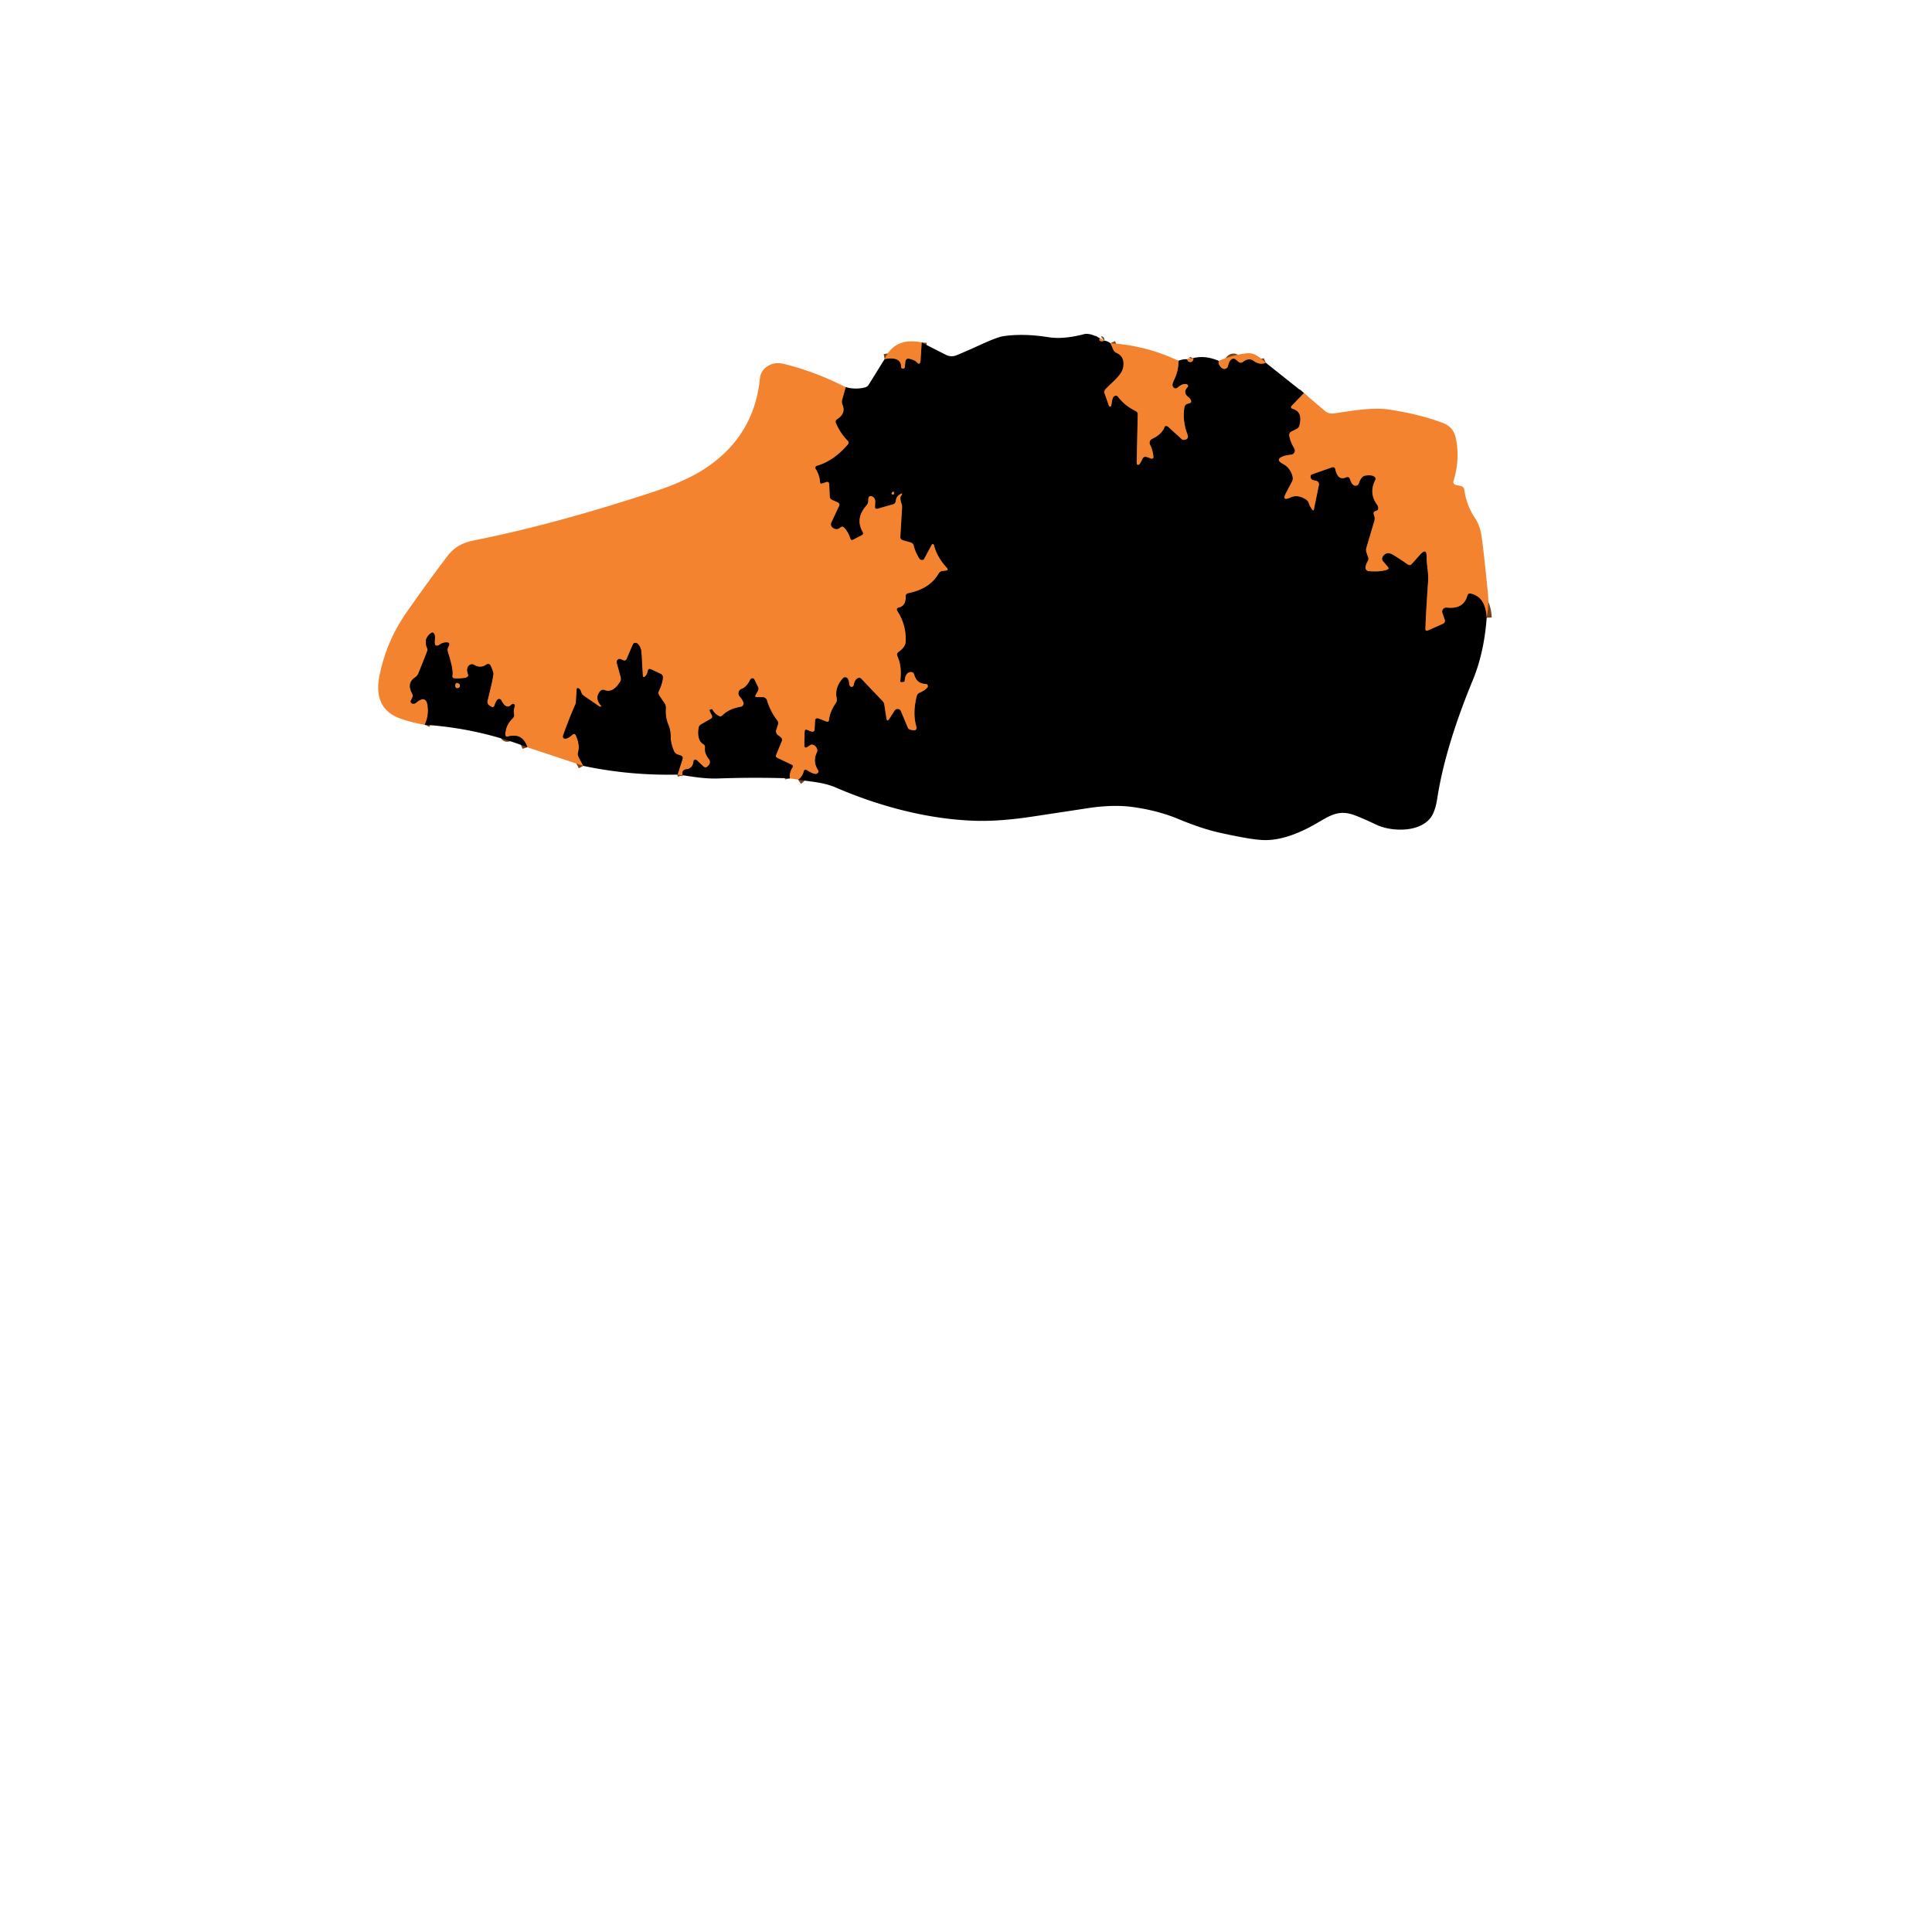 <svg xmlns="http://www.w3.org/2000/svg" viewBox="0 0 382 382"><g fill="none" stroke="#7a4218" stroke-width="2"><path d="M217.46 66.9q-.24.38.12.54.36.15.7-.1M219.55 67.86l.55 1.23q.22.5.72.72 1.57.71 1.28 2.71c-.23 1.55-1.81 2.69-3.48 4.39q-.38.4-.23.84l.88 2.49a.24.24 0 0 0 .46-.06q.2-1.56.49-1.78.5-.39.89.12 1.31 1.71 3.43 2.75.43.21.42.68l-.21 9.31q-.02.96.57.49.13-.11.57-1.03.27-.57.89-.35l.7.25q.64.23.57-.4-.13-1.27-.65-2.26a.86.86 0 0 1 .39-1.18q1.87-.88 2.42-2.24.25-.62.87-.05l2.63 2.38a.76.34-18.2 0 0 .6.07q.2-.04.3-.11a.71.63 63.5 0 0 .22-.81q-1.07-2.77-.65-5.46.09-.56.65-.73l.34-.1q.49-.14.3-.58-.15-.35-.47-.61-.49-.39-.6-.73-.21-.62.37-1.22.3-.31-.04-.57-.15-.11-.48-.09-.66.04-1.42.72a.58.57-40.3 0 1-.83-.07q-.36-.44.06-1.28 1-2.01.95-3.96M234.71 71.03q.23.65.79.54.27-.05.36-.28.09-.2.12-.5M240.97 71.36q-.13.65.44 1.26.37.39.81.31a.74.74 0 0 0 .59-.58q.19-.87.59-1.24a.72.69-45.9 0 1 .93-.04l.57.49a.66.66 0 0 0 .84.01q1.16-.92 2.14-.22 1.24.89 2.4.38M257.82 77.72l-2.35 2.44q-.48.49.17.69 1.99.59 1.28 3.29-.12.46-.51.65l-1.04.52q-.54.28-.44.86.2 1.2.98 2.5a.82.82 0 0 1-.62 1.23q-1.01.11-1.5.29-1.79.64-.11 1.54 1.44.76 1.88 2.45.15.55-.1 1.03l-1.2 2.29q-.89 1.69.92.85 1.41-.65 3.07.43.39.26.53.71.2.65.7 1.29.24.29.31-.06l.99-4.86a.74.68 9.6 0 0-.64-.81q-.7-.1-.87-.36a.66.47 62.1 0 1 .11-.89l3.97-1.39q.54-.19.67.38.52 2.29 2.08 1.61.63-.27.84.38.4 1.28 1.13 1.25a.66.66 0 0 0 .6-.45q.48-1.4 1.24-1.53 1.21-.21 1.79.16.43.29.2.75-1.3 2.59.43 4.9a.63.61 16.2 0 1 .08.14q.33.83-.31 1-.63.16-.47.7l.14.48q.11.36-.06.93l-1.54 5.18q-.15.49.05 1.05l.3.88q.13.38-.11.79-.4.67-.41 1.23a.67.67 0 0 0 .61.68q2.28.19 3.62-.27.53-.18.14-.62l-.9-1.04q-.39-.45-.03-.99.66-.98 1.77-.43.69.34 3.12 2.02.45.31.81-.09l1.67-1.86q1.27-1.41 1.27.44c-.01 1.73.41 3.16.29 4.89q-.4 5.64-.53 9.32-.02.59.52.35l2.93-1.31q.56-.25.34-.87l-.44-1.26a.81.81 0 0 1 .85-1.07q3.36.38 4.09-2.37.14-.52.67-.4 2.93.63 3.15 4.78M157.81 154.15q.78-.51 1.09-1.6.18-.6.7-.25.58.4 1.15.6.55.19.77.06.48-.28.18-.76-1.03-1.66-.2-3.42.22-.46-.04-.91-.26-.43-.63-.58-.35-.15-.65.05l-.47.31q-.69.47-.67-.37l.05-2.56q.01-.65.62-.37.58.26.79.3.54.09.57-.43l.08-1.68q.04-.76.89-.42l1.35.54q.47.18.53-.36.17-1.59 1.35-3.32.27-.39.17-.86-.47-2.18 1.23-4.04a.63.59 43.2 0 1 .88 0q.3.29.38 1.23.01.18.13.32.16.21.33.18.37-.06.42-.42.14-.92.72-1.27.44-.26.77.08l4.24 4.45a1.14 1.06 20.6 0 1 .3.59l.42 2.75q.12.83.57.14l1.05-1.63a.71.7-40.2 0 1 1.24.09l1.41 3.35a1.01.51.8 0 0 .76.4l.41.06a.51.47 84.3 0 0 .5-.66q-.8-2.67.05-6.09.12-.48.58-.68 1.01-.44 1.52-1.03a.43.43 0 0 0-.31-.71q-1.79-.05-2.27-1.82-.15-.56-.73-.52-1.03.07-1.16 1.73-.01.21-.25.23l-.3.03q-.37.03-.33-.28.37-2.79-.56-4.86-.24-.52.23-.85.72-.51 1.1-1.09a1.77 1.77 0 0 0 .29-.87q.19-3.24-1.61-6.09-.36-.58.3-.74 1.37-.33 1.32-2.15-.01-.57.54-.68 4.2-.84 5.94-3.82.29-.49.8-.56l.67-.08q.61-.08.18-.55-1.93-2.12-2.48-4.28-.21-.8-.61-.06l-1.36 2.55a.59.54 44 0 1-.98-.03q-.79-1.23-1.09-2.51-.12-.53-.69-.69l-1.44-.41q-.57-.17-.54-.66l.35-5.8q.02-.42-.14-.88-.35-1.04-.05-1.47.5-.7-.27-.26-.68.4-.79 1.31-.06.51-.55.65l-2.98.85q-.66.18-.57-.54.04-.29.04-.84 0-.47-.18-.68-.34-.42-.71-.41-.43.01-.46.54-.01.1-.03.44-.03.49-.36.87-2.26 2.56-.74 5.23.24.43-.17.64l-1.69.88q-.44.23-.59-.24-.36-1.18-1.16-2.08-.38-.43-.83-.06-.61.52-1.28.16-.82-.46-.44-1.26l1.5-3.19q.23-.46-.32-.71l-1.02-.46q-.49-.22-.51-.65l-.11-2.44q-.03-.63-.63-.43l-.77.26q-.38.13-.41-.27-.11-1.45-.86-2.6a.42.42 0 0 1 .24-.64q3.33-.96 6.1-4.2.34-.4-.03-.77-1.41-1.4-2.3-3.44-.22-.52.25-.82 1.76-1.12 1.04-2.83-.2-.48-.07-.97l.7-2.5M174.91 71q3.27-.59 3.26 1.55 0 .2.18.29.15.08.28.04.25-.06.28-.35l.1-.98q.08-.77.77-.62 1.05.24 1.43.65.72.79.8-.32l.23-3.54M156.19 153.9q-.22-1.01.45-2.09.26-.42-.11-.59l-2.83-1.35q-.43-.2-.24-.66l1.12-2.74q.12-.29-.09-.53-.27-.32-.62-.53a.98.95-65.5 0 1-.4-1.13l.32-.98q.16-.47-.1-.81-1.42-1.85-2.05-4a.87.87 0 0 0-.83-.63l-1.2-.02q-.47 0-.21-.46l.4-.71q.26-.45.06-.86l-.71-1.44a.44.44 0 0 0-.79 0q-.72 1.48-1.71 1.84a.94.94 0 0 0-.38 1.51q.76.85.75 1.4a.65.65 0 0 1-.54.64q-2.32.39-3.58 1.66-.38.38-.84.12-.79-.44-1.25-1.3-.02-.03-.05-.02l-.25.06q-.28.08-.15.35l.4.78q.23.47-.22.73l-1.94 1.11q-.39.23-.46.69-.33 2.41.88 3.15.47.28.39.82-.15.97.82 2.26a.94.87-39.9 0 1-.16 1.21l-.25.23a.54.51 45.2 0 1-.71-.03l-1.34-1.26a.39.38 24.8 0 0-.65.23q-.13 1.44-1.49 1.57a.77.77 0 0 0-.67.54q-.08.28.02.62M133.96 153.16l.98-3.07q.16-.52-.34-.7l-.62-.21q-.54-.19-.77-.77-.6-1.53-.6-2.54.01-1.45-.46-2.57-.63-1.48-.51-3.29.04-.53-.27-.97l-1-1.48q-.32-.47-.1-.94.66-1.37.79-2.55.07-.59-.42-.82l-1.88-.89q-.55-.27-.67.31-.14.71-.48 1.02-.5.46-.54-.22-.22-4.12-.26-4.55-.1-1.06-.79-1.67a.57.56-57.6 0 0-.89.2l-1.2 2.8q-.22.52-.72.3l-.44-.2a.59.59 0 0 0-.81.69l.79 2.92q.12.44-.14.85-1.41 2.26-2.99 1.67-.62-.24-1.03.29-1.02 1.31.26 2.76.09.11-.02.16-.09.04-.1.05-.06.05-.35-.14l-2.92-2q-.41-.28-.55-.76-.12-.41-.34-.6-.54-.46-.57.25-.08 2.46-.22 2.77-1.28 2.89-2.45 6.21a.44.44 0 0 0 .47.58q.58-.08 1.35-.76.47-.41.73.15.84 1.86.43 3.31-.14.48.1.93l.92 1.75M104.26 147.75q-.93-2.88-3.81-2.12-.55.14-.54-.43.04-1.81 1.45-3.17.37-.36.27-.86-.15-.69.13-1.52a.35.35 0 0 0-.59-.36q-1.08 1.14-2.05-.81a.48.48 0 0 0-.78-.12q-.29.31-.54 1.08-.19.62-.8.22l-.23-.15a.92.87 24.3 0 1-.39-.96q1.06-4.2 1.16-5.29.03-.36-.56-1.68a.51.51 0 0 0-.76-.2q-1.21.87-2.47.09a.81.81 0 0 0-.95.06q-.68.56-.26 1.74.17.49-.31.68-.66.25-2.29.19-.61-.02-.5-.61.2-1.17-.86-4.5-.19-.59-.02-.97l.19-.4q.29-.66-.52-.63-.7.03-1.18.36-1.24.83-1.09-.72.09-.87-.06-1.23-.25-.59-.76-.2-1.43 1.09-.71 2.84a1.07 1 46 0 1 .01.77l-1.68 4.23q-.22.55-.71.88-1.65 1.1-.56 3.16a.98.97 43.8 0 1 .02.87l-.26.53a.65.48-15.7 0 0 1.05.4q.84-.74 1.48-.65.55.07.73 1.03.38 2.04-.53 4" vector-effect="non-scaling-stroke"/><path d="M176.39 97.39q-.21.29.1.38a.25.25 0 0 0 .29-.34q-.17-.34-.39-.04M90.07 135.67q.03.5.51.34.37-.12.33-.46-.04-.32-.34-.45-.56-.25-.5.57" vector-effect="non-scaling-stroke"/></g><path d="M217.46 66.9q-.24.38.12.54.36.15.7-.1.74.09 1.27.52l.55 1.23q.22.5.72.72 1.57.71 1.28 2.71c-.23 1.55-1.81 2.69-3.48 4.39q-.38.4-.23.84l.88 2.49a.24.24 0 0 0 .46-.06q.2-1.56.49-1.78.5-.39.89.12 1.31 1.71 3.43 2.75.43.21.42.68l-.21 9.31q-.02.96.57.49.13-.11.57-1.03.27-.57.89-.35l.7.25q.64.23.57-.4-.13-1.27-.65-2.26a.86.86 0 0 1 .39-1.18q1.87-.88 2.42-2.24.25-.62.87-.05l2.63 2.38a.76.34-18.2 0 0 .6.07q.2-.04.3-.11a.71.63 63.5 0 0 .22-.81q-1.07-2.77-.65-5.46.09-.56.65-.73l.34-.1q.49-.14.3-.58-.15-.35-.47-.61-.49-.39-.6-.73-.21-.62.37-1.22.3-.31-.04-.57-.15-.11-.48-.09-.66.04-1.42.72a.58.57-40.3 0 1-.83-.07q-.36-.44.06-1.28 1-2.01.95-3.96.82-.36 1.7-.31.23.65.79.54.27-.05.36-.28.09-.2.12-.5 2.39-.57 4.99.57-.13.65.44 1.26.37.39.81.31a.74.74 0 0 0 .59-.58q.19-.87.59-1.24a.72.69-45.9 0 1 .93-.04l.57.49a.66.66 0 0 0 .84.01q1.16-.92 2.14-.22 1.24.89 2.4.38l7.54 5.99-2.35 2.44q-.48.49.17.69 1.99.59 1.28 3.29-.12.46-.51.65l-1.04.52q-.54.28-.44.86.2 1.2.98 2.5a.82.82 0 0 1-.62 1.23q-1.01.11-1.5.29-1.79.64-.11 1.54 1.44.76 1.88 2.45.15.55-.1 1.03l-1.2 2.29q-.89 1.69.92.85 1.41-.65 3.07.43.39.26.53.71.2.65.7 1.29.24.29.31-.06l.99-4.86a.74.68 9.6 0 0-.64-.81q-.7-.1-.87-.36a.66.47 62.1 0 1 .11-.89l3.97-1.39q.54-.19.67.38.52 2.29 2.08 1.61.63-.27.84.38.4 1.28 1.13 1.25a.66.66 0 0 0 .6-.45q.48-1.4 1.24-1.53 1.21-.21 1.79.16.43.29.2.75-1.3 2.59.43 4.9a.63.61 16.2 0 1 .08.14q.33.83-.31 1-.63.16-.47.7l.14.48q.11.36-.06.93l-1.54 5.18q-.15.49.05 1.05l.3.88q.13.38-.11.79-.4.67-.41 1.23a.67.67 0 0 0 .61.68q2.28.19 3.62-.27.53-.18.14-.62l-.9-1.04q-.39-.45-.03-.99.66-.98 1.77-.43.69.34 3.12 2.02.45.31.81-.09l1.67-1.86q1.27-1.41 1.27.44c-.01 1.73.41 3.16.29 4.89q-.4 5.64-.53 9.32-.02.59.52.35l2.93-1.31q.56-.25.34-.87l-.44-1.26a.81.81 0 0 1 .85-1.07q3.36.38 4.09-2.37.14-.52.67-.4 2.93.63 3.15 4.78-.5 6.89-2.73 12.3-5.5 13.33-7.05 23.49-.42 2.7-1.43 3.91c-2.37 2.83-7.75 2.56-10.52 1.26q-3.86-1.81-5.11-2.15c-2.56-.68-4.12.28-6.58 1.72q-6.11 3.6-10.77 3.43-2.38-.08-8.54-1.44-3.64-.81-8.22-2.72-4.01-1.67-8.92-2.36-3.99-.56-9.1.23-1.93.3-11 1.67-6.35.95-11.04.81c-9.32-.27-18.98-2.82-27.69-6.58-2.46-1.06-4.85-1.12-7.44-1.56q.78-.51 1.09-1.6.18-.6.7-.25.58.4 1.15.6.55.19.77.06.48-.28.18-.76-1.03-1.66-.2-3.42.22-.46-.04-.91-.26-.43-.63-.58-.35-.15-.65.05l-.47.31q-.69.47-.67-.37l.05-2.56q.01-.65.62-.37.58.26.79.3.54.09.57-.43l.08-1.68q.04-.76.89-.42l1.35.54q.47.18.53-.36.17-1.59 1.35-3.32.27-.39.17-.86-.47-2.18 1.23-4.04a.63.59 43.2 0 1 .88 0q.3.29.38 1.23.01.18.13.32.16.21.33.18.37-.06.42-.42.14-.92.72-1.27.44-.26.77.08l4.24 4.45a1.14 1.06 20.6 0 1 .3.59l.42 2.75q.12.83.57.14l1.05-1.63a.71.7-40.2 0 1 1.24.09l1.41 3.35a1.01.51.8 0 0 .76.4l.41.06a.51.47 84.3 0 0 .5-.66q-.8-2.67.05-6.09.12-.48.58-.68 1.01-.44 1.52-1.03a.43.43 0 0 0-.31-.71q-1.79-.05-2.27-1.82-.15-.56-.73-.52-1.03.07-1.16 1.73-.01.21-.25.23l-.3.03q-.37.03-.33-.28.37-2.79-.56-4.86-.24-.52.23-.85.72-.51 1.1-1.09a1.77 1.77 0 0 0 .29-.87q.19-3.24-1.61-6.09-.36-.58.3-.74 1.37-.33 1.32-2.15-.01-.57.54-.68 4.2-.84 5.94-3.82.29-.49.8-.56l.67-.08q.61-.08.18-.55-1.93-2.12-2.48-4.28-.21-.8-.61-.06l-1.36 2.55a.59.54 44 0 1-.98-.03q-.79-1.23-1.09-2.51-.12-.53-.69-.69l-1.44-.41q-.57-.17-.54-.66l.35-5.8q.02-.42-.14-.88-.35-1.04-.05-1.47.5-.7-.27-.26-.68.4-.79 1.31-.06.51-.55.65l-2.98.85q-.66.18-.57-.54.04-.29.04-.84 0-.47-.18-.68-.34-.42-.71-.41-.43.01-.46.54-.01.1-.03.44-.03.49-.36.87-2.26 2.56-.74 5.23.24.43-.17.64l-1.69.88q-.44.23-.59-.24-.36-1.18-1.16-2.08-.38-.43-.83-.06-.61.52-1.28.16-.82-.46-.44-1.26l1.5-3.19q.23-.46-.32-.71l-1.02-.46q-.49-.22-.51-.65l-.11-2.44q-.03-.63-.63-.43l-.77.26q-.38.13-.41-.27-.11-1.45-.86-2.6a.42.42 0 0 1 .24-.64q3.33-.96 6.1-4.2.34-.4-.03-.77-1.41-1.4-2.3-3.44-.22-.52.25-.82 1.76-1.12 1.04-2.83-.2-.48-.07-.97l.7-2.5q1.95.5 3.79.05.49-.12.76-.55l3.15-5.06q3.27-.59 3.26 1.55 0 .2.18.29.15.08.28.04.25-.06.28-.35l.1-.98q.08-.77.77-.62 1.05.24 1.43.65.72.79.8-.32l.23-3.54 4.79 2.44a2.49 2.49 0 0 0 2.08.09q2.25-.93 4.57-2 3.46-1.6 4.75-1.79 3.95-.57 8.85.21 2.96.47 7.02-.59 1.21-.31 3.16.82m-41.07 30.49q-.21.29.1.38a.25.25 0 0 0 .29-.34q-.17-.34-.39-.04"/><path fill="#f3832f" d="M217.46 66.9q.45.16.82.44-.34.25-.7.1-.36-.16-.12-.54M182.24 67.72l-.23 3.54q-.08 1.11-.8.32-.38-.41-1.43-.65-.69-.15-.77.62l-.1.98q-.03.29-.28.35-.13.04-.28-.04-.18-.09-.18-.29.01-2.14-3.26-1.55 2.05-4.41 7.33-3.28M233.01 71.34q.05 1.95-.95 3.96-.42.84-.06 1.28a.58.57-40.3 0 0 .83.07q.76-.68 1.42-.72.33-.02.48.09.34.26.04.57-.58.6-.37 1.22.11.34.6.73.32.26.47.61.19.44-.3.58l-.34.1q-.56.17-.65.73-.42 2.69.65 5.46a.71.63 63.5 0 1-.22.81q-.1.07-.3.11a.76.34-18.2 0 1-.6-.07l-2.63-2.38q-.62-.57-.87.05-.55 1.36-2.42 2.24a.86.86 0 0 0-.39 1.18q.52.99.65 2.26.07.63-.57.4l-.7-.25q-.62-.22-.89.35-.44.92-.57 1.03-.59.47-.57-.49l.21-9.31q.01-.47-.42-.68-2.12-1.04-3.43-2.75-.39-.51-.89-.12-.29.22-.49 1.78a.24.24 0 0 1-.46.06l-.88-2.49q-.15-.44.23-.84c1.67-1.7 3.25-2.84 3.48-4.39q.29-2-1.28-2.71-.5-.22-.72-.72l-.55-1.23q7.03.43 13.46 3.48M250.28 71.73q-1.16.51-2.4-.38-.98-.7-2.14.22a.66.66 0 0 1-.84-.01l-.57-.49a.72.69-45.9 0 0-.93.04q-.4.37-.59 1.24a.74.74 0 0 1-.59.58q-.44.08-.81-.31-.57-.61-.44-1.26 2.62-1.16 5.4-1.49 1.2-.14 2.12.44.93.58 1.79 1.42M235.98 70.79q-.03.3-.12.5-.09.23-.36.28-.56.11-.79-.54zM167.21 76.56l-.7 2.5q-.13.49.07.97.72 1.71-1.04 2.83-.47.3-.25.82.89 2.04 2.3 3.44.37.37.03.77-2.77 3.24-6.1 4.2a.42.42 0 0 0-.24.64q.75 1.15.86 2.6.03.4.41.27l.77-.26q.6-.2.63.43l.11 2.44q.02.43.51.65l1.02.46q.55.25.32.71l-1.5 3.19q-.38.8.44 1.26.67.36 1.28-.16.45-.37.83.06.8.9 1.16 2.08.15.47.59.24l1.69-.88q.41-.21.17-.64-1.52-2.67.74-5.23.33-.38.36-.87.02-.34.03-.44.03-.53.46-.54.37-.01.71.41.18.21.18.68 0 .55-.04.84-.09.72.57.54l2.98-.85q.49-.14.55-.65.11-.91.79-1.31.77-.44.27.26-.3.43.05 1.47.16.46.14.88l-.35 5.8q-.03.49.54.66l1.44.41q.57.16.69.69.3 1.28 1.09 2.51a.59.54 44 0 0 .98.03l1.36-2.55q.4-.74.61.06.55 2.16 2.48 4.28.43.47-.18.55l-.67.08q-.51.07-.8.56-1.74 2.98-5.94 3.82-.55.11-.54.68.05 1.82-1.32 2.15-.66.16-.3.74 1.8 2.85 1.61 6.09a1.77 1.77 0 0 1-.29.87q-.38.58-1.1 1.09-.47.33-.23.85.93 2.07.56 4.86-.04.31.33.28l.3-.03q.24-.02.25-.23.13-1.66 1.16-1.73.58-.04.73.52.48 1.77 2.27 1.82a.43.43 0 0 1 .31.71q-.51.59-1.52 1.03-.46.2-.58.68-.85 3.42-.05 6.09a.51.47 84.3 0 1-.5.66l-.41-.06a1.01.51.8 0 1-.76-.4l-1.41-3.35a.71.7-40.2 0 0-1.24-.09l-1.05 1.63q-.45.69-.57-.14l-.42-2.75a1.14 1.06 20.6 0 0-.3-.59l-4.24-4.45q-.33-.34-.77-.08-.58.35-.72 1.27-.05.36-.42.42-.17.03-.33-.18-.12-.14-.13-.32-.08-.94-.38-1.23a.63.59 43.2 0 0-.88 0q-1.7 1.86-1.23 4.04.1.47-.17.86-1.18 1.73-1.35 3.32-.06.54-.53.36l-1.35-.54q-.85-.34-.89.42l-.08 1.68q-.03.52-.57.43-.21-.04-.79-.3-.61-.28-.62.37l-.05 2.56q-.02.84.67.37l.47-.31q.3-.2.65-.05.37.15.63.58.26.45.04.91-.83 1.76.2 3.42.3.48-.18.76-.22.13-.77-.06-.57-.2-1.15-.6-.52-.35-.7.25-.31 1.09-1.09 1.6l-1.62-.25q-.22-1.01.45-2.09.26-.42-.11-.59l-2.83-1.35q-.43-.2-.24-.66l1.12-2.74q.12-.29-.09-.53-.27-.32-.62-.53a.98.95-65.5 0 1-.4-1.13l.32-.98q.16-.47-.1-.81-1.42-1.85-2.05-4a.87.87 0 0 0-.83-.63l-1.2-.02q-.47 0-.21-.46l.4-.71q.26-.45.06-.86l-.71-1.44a.44.44 0 0 0-.79 0q-.72 1.48-1.71 1.84a.94.94 0 0 0-.38 1.51q.76.85.75 1.4a.65.65 0 0 1-.54.64q-2.32.39-3.58 1.66-.38.38-.84.12-.79-.44-1.25-1.3-.02-.03-.05-.02l-.25.06q-.28.08-.15.35l.4.78q.23.47-.22.73l-1.94 1.11q-.39.23-.46.69-.33 2.41.88 3.15.47.28.39.82-.15.97.82 2.26a.94.87-39.9 0 1-.16 1.21l-.25.23a.54.51 45.2 0 1-.71-.03l-1.34-1.26a.39.38 24.8 0 0-.65.23q-.13 1.44-1.49 1.57a.77.77 0 0 0-.67.54q-.08.28.02.62l-1.02-.12.98-3.07q.16-.52-.34-.7l-.62-.21q-.54-.19-.77-.77-.6-1.53-.6-2.54.01-1.45-.46-2.57-.63-1.48-.51-3.29.04-.53-.27-.97l-1-1.48q-.32-.47-.1-.94.66-1.37.79-2.55.07-.59-.42-.82l-1.88-.89q-.55-.27-.67.31-.14.71-.48 1.02-.5.46-.54-.22-.22-4.12-.26-4.55-.1-1.06-.79-1.67a.57.56-57.6 0 0-.89.2l-1.2 2.8q-.22.52-.72.3l-.44-.2a.59.59 0 0 0-.81.69l.79 2.92q.12.44-.14.85-1.41 2.26-2.99 1.67-.62-.24-1.03.29-1.02 1.31.26 2.76.09.11-.02.16-.09.04-.1.05-.06.05-.35-.14l-2.92-2q-.41-.28-.55-.76-.12-.41-.34-.6-.54-.46-.57.25-.08 2.46-.22 2.77-1.28 2.89-2.45 6.21a.44.44 0 0 0 .47.58q.58-.08 1.35-.76.47-.41.73.15.84 1.86.43 3.31-.14.48.1.93l.92 1.75-11.07-3.68q-.93-2.88-3.81-2.12-.55.14-.54-.43.04-1.81 1.45-3.17.37-.36.27-.86-.15-.69.13-1.52a.35.35 0 0 0-.59-.36q-1.08 1.14-2.05-.81a.48.48 0 0 0-.78-.12q-.29.31-.54 1.08-.19.62-.8.22l-.23-.15a.92.87 24.3 0 1-.39-.96q1.06-4.2 1.16-5.29.03-.36-.56-1.68a.51.51 0 0 0-.76-.2q-1.21.87-2.47.09a.81.81 0 0 0-.95.06q-.68.56-.26 1.74.17.49-.31.68-.66.25-2.29.19-.61-.02-.5-.61.2-1.17-.86-4.5-.19-.59-.02-.97l.19-.4q.29-.66-.52-.63-.7.03-1.18.36-1.24.83-1.09-.72.09-.87-.06-1.23-.25-.59-.76-.2-1.43 1.09-.71 2.84a1.07 1 46 0 1 .01.77l-1.68 4.23q-.22.55-.71.88-1.65 1.1-.56 3.16a.98.97 43.8 0 1 .02.87l-.26.53a.65.48-15.7 0 0 1.05.4q.84-.74 1.48-.65.55.07.73 1.03.38 2.04-.53 4-2.63-.42-4.96-1.28c-3.8-1.41-4.79-4.51-3.98-8.46q1.38-6.81 5.32-12.45 4.28-6.13 8.1-11.15c1.36-1.78 2.97-2.66 5.3-3.12q15.95-3.16 35.86-9.73 5.82-1.93 9.59-4.35 9.87-6.37 11.04-17.9.19-1.91 2.09-2.76 1.18-.54 2.94-.08 6.23 1.6 11.93 4.54M257.82 77.72l4.13 3.52a2.22 2.22 0 0 0 1.76.51c3.69-.53 7.64-1.29 11.08-.75q6.16.96 10.55 2.65 2.07.79 2.52 3.03.85 4.21-.48 8.44a.6.6 0 0 0 .44.76l1.06.23a.84.83 2.4 0 1 .65.71q.41 3.07 2.11 5.61 1.04 1.55 1.35 3.91.54 4.14 1.22 11.16.2 2.14-.26 4.64-.22-4.15-3.15-4.78-.53-.12-.67.4-.73 2.75-4.09 2.37a.81.81 0 0 0-.85 1.07l.44 1.26q.22.62-.34.87l-2.93 1.31q-.54.24-.52-.35.13-3.68.53-9.32c.12-1.73-.3-3.16-.29-4.89q0-1.85-1.27-.44l-1.67 1.86q-.36.4-.81.09-2.43-1.68-3.12-2.02-1.11-.55-1.77.43-.36.54.03.99l.9 1.04q.39.44-.14.62-1.34.46-3.62.27a.67.67 0 0 1-.61-.68q.01-.56.41-1.23.24-.41.11-.79l-.3-.88q-.2-.56-.05-1.05l1.54-5.18q.17-.57.06-.93l-.14-.48q-.16-.54.47-.7.64-.17.31-1a.63.61 16.2 0 0-.08-.14q-1.73-2.31-.43-4.9.23-.46-.2-.75-.58-.37-1.79-.16-.76.13-1.24 1.53a.66.66 0 0 1-.6.45q-.73.03-1.13-1.25-.21-.65-.84-.38-1.56.68-2.08-1.61-.13-.57-.67-.38l-3.97 1.39a.66.47 62.1 0 0-.11.89q.17.26.87.36a.74.68 9.6 0 1 .64.81l-.99 4.86q-.07.35-.31.06-.5-.64-.7-1.29-.14-.45-.53-.71-1.66-1.08-3.07-.43-1.81.84-.92-.85l1.2-2.29q.25-.48.1-1.03-.44-1.69-1.88-2.45-1.68-.9.11-1.54.49-.18 1.5-.29a.82.82 0 0 0 .62-1.23q-.78-1.3-.98-2.5-.1-.58.44-.86l1.04-.52q.39-.19.51-.65.71-2.7-1.28-3.29-.65-.2-.17-.69z"/><path fill="#f3832f" d="M176.39 97.39q.22-.3.39.04a.25.25 0 0 1-.29.34q-.31-.09-.1-.38"/><path d="M104.26 147.75q-9.81-3.76-20.28-4.45.91-1.96.53-4-.18-.96-.73-1.03-.64-.09-1.48.65a.65.48-15.7 0 1-1.05-.4l.26-.53a.98.97 43.8 0 0-.02-.87q-1.09-2.06.56-3.16.49-.33.71-.88l1.68-4.23a1.07 1 46 0 0-.01-.77q-.72-1.75.71-2.84.51-.39.76.2.15.36.06 1.23-.15 1.55 1.09.72.48-.33 1.18-.36.81-.03.52.63l-.19.4q-.17.38.02.97 1.06 3.33.86 4.5-.11.59.5.61 1.63.06 2.29-.19.48-.19.31-.68-.42-1.18.26-1.74a.81.81 0 0 1 .95-.06q1.26.78 2.47-.09a.51.51 0 0 1 .76.2q.59 1.32.56 1.68-.1 1.09-1.16 5.29a.92.87 24.3 0 0 .39.96l.23.15q.61.4.8-.22.25-.77.54-1.08a.48.48 0 0 1 .78.12q.97 1.95 2.05.81a.35.35 0 0 1 .59.36q-.28.83-.13 1.52.1.5-.27.86-1.41 1.36-1.45 3.17-.01.57.54.43 2.88-.76 3.81 2.12m-14.19-12.08q.03.5.51.34.37-.12.33-.46-.04-.32-.34-.45-.56-.25-.5.57M133.96 153.16q-9.54.2-18.63-1.73l-.92-1.75q-.24-.45-.1-.93.41-1.45-.43-3.31-.26-.56-.73-.15-.77.68-1.35.76a.44.44 0 0 1-.47-.58q1.17-3.32 2.45-6.21.14-.31.22-2.77.03-.71.57-.25.22.19.34.6.14.48.55.76l2.92 2q.29.19.35.14.01-.01.1-.05.11-.05.02-.16-1.28-1.45-.26-2.76.41-.53 1.03-.29 1.58.59 2.99-1.67.26-.41.14-.85l-.79-2.92a.59.59 0 0 1 .81-.69l.44.2q.5.22.72-.3l1.2-2.8a.57.56-57.6 0 1 .89-.2q.69.61.79 1.67.04.43.26 4.55.04.68.54.22.34-.31.48-1.02.12-.58.67-.31l1.88.89q.49.23.42.82-.13 1.18-.79 2.55-.22.47.1.94l1 1.48q.31.44.27.97-.12 1.81.51 3.29.47 1.12.46 2.57 0 1.01.6 2.54.23.58.77.77l.62.21q.5.18.34.7zM156.19 153.9q-7.07-.23-14.18.02c-2.47.09-4.64-.28-7.03-.64q-.1-.34-.02-.62a.77.77 0 0 1 .67-.54q1.36-.13 1.49-1.57a.39.38 24.8 0 1 .65-.23l1.34 1.26a.54.51 45.2 0 0 .71.03l.25-.23a.94.87-39.9 0 0 .16-1.21q-.97-1.29-.82-2.26.08-.54-.39-.82-1.21-.74-.88-3.15.07-.46.46-.69l1.94-1.11q.45-.26.22-.73l-.4-.78q-.13-.27.15-.35l.25-.06q.03-.01.05.02.46.86 1.25 1.3.46.26.84-.12 1.26-1.27 3.58-1.66a.65.65 0 0 0 .54-.64q.01-.55-.75-1.4a.94.94 0 0 1 .38-1.51q.99-.36 1.71-1.84a.44.44 0 0 1 .79 0l.71 1.44q.2.41-.06.86l-.4.71q-.26.46.21.46l1.2.02a.87.87 0 0 1 .83.63q.63 2.15 2.05 4 .26.34.1.81l-.32.98a.98.95-65.5 0 0 .4 1.13q.35.21.62.53.21.24.09.53l-1.12 2.74q-.19.46.24.66l2.83 1.35q.37.17.11.59-.67 1.08-.45 2.09"/><path fill="#f3832f" d="M90.07 135.67q-.06-.82.5-.57.3.13.34.45.04.34-.33.46-.48.16-.51-.34"/></svg>